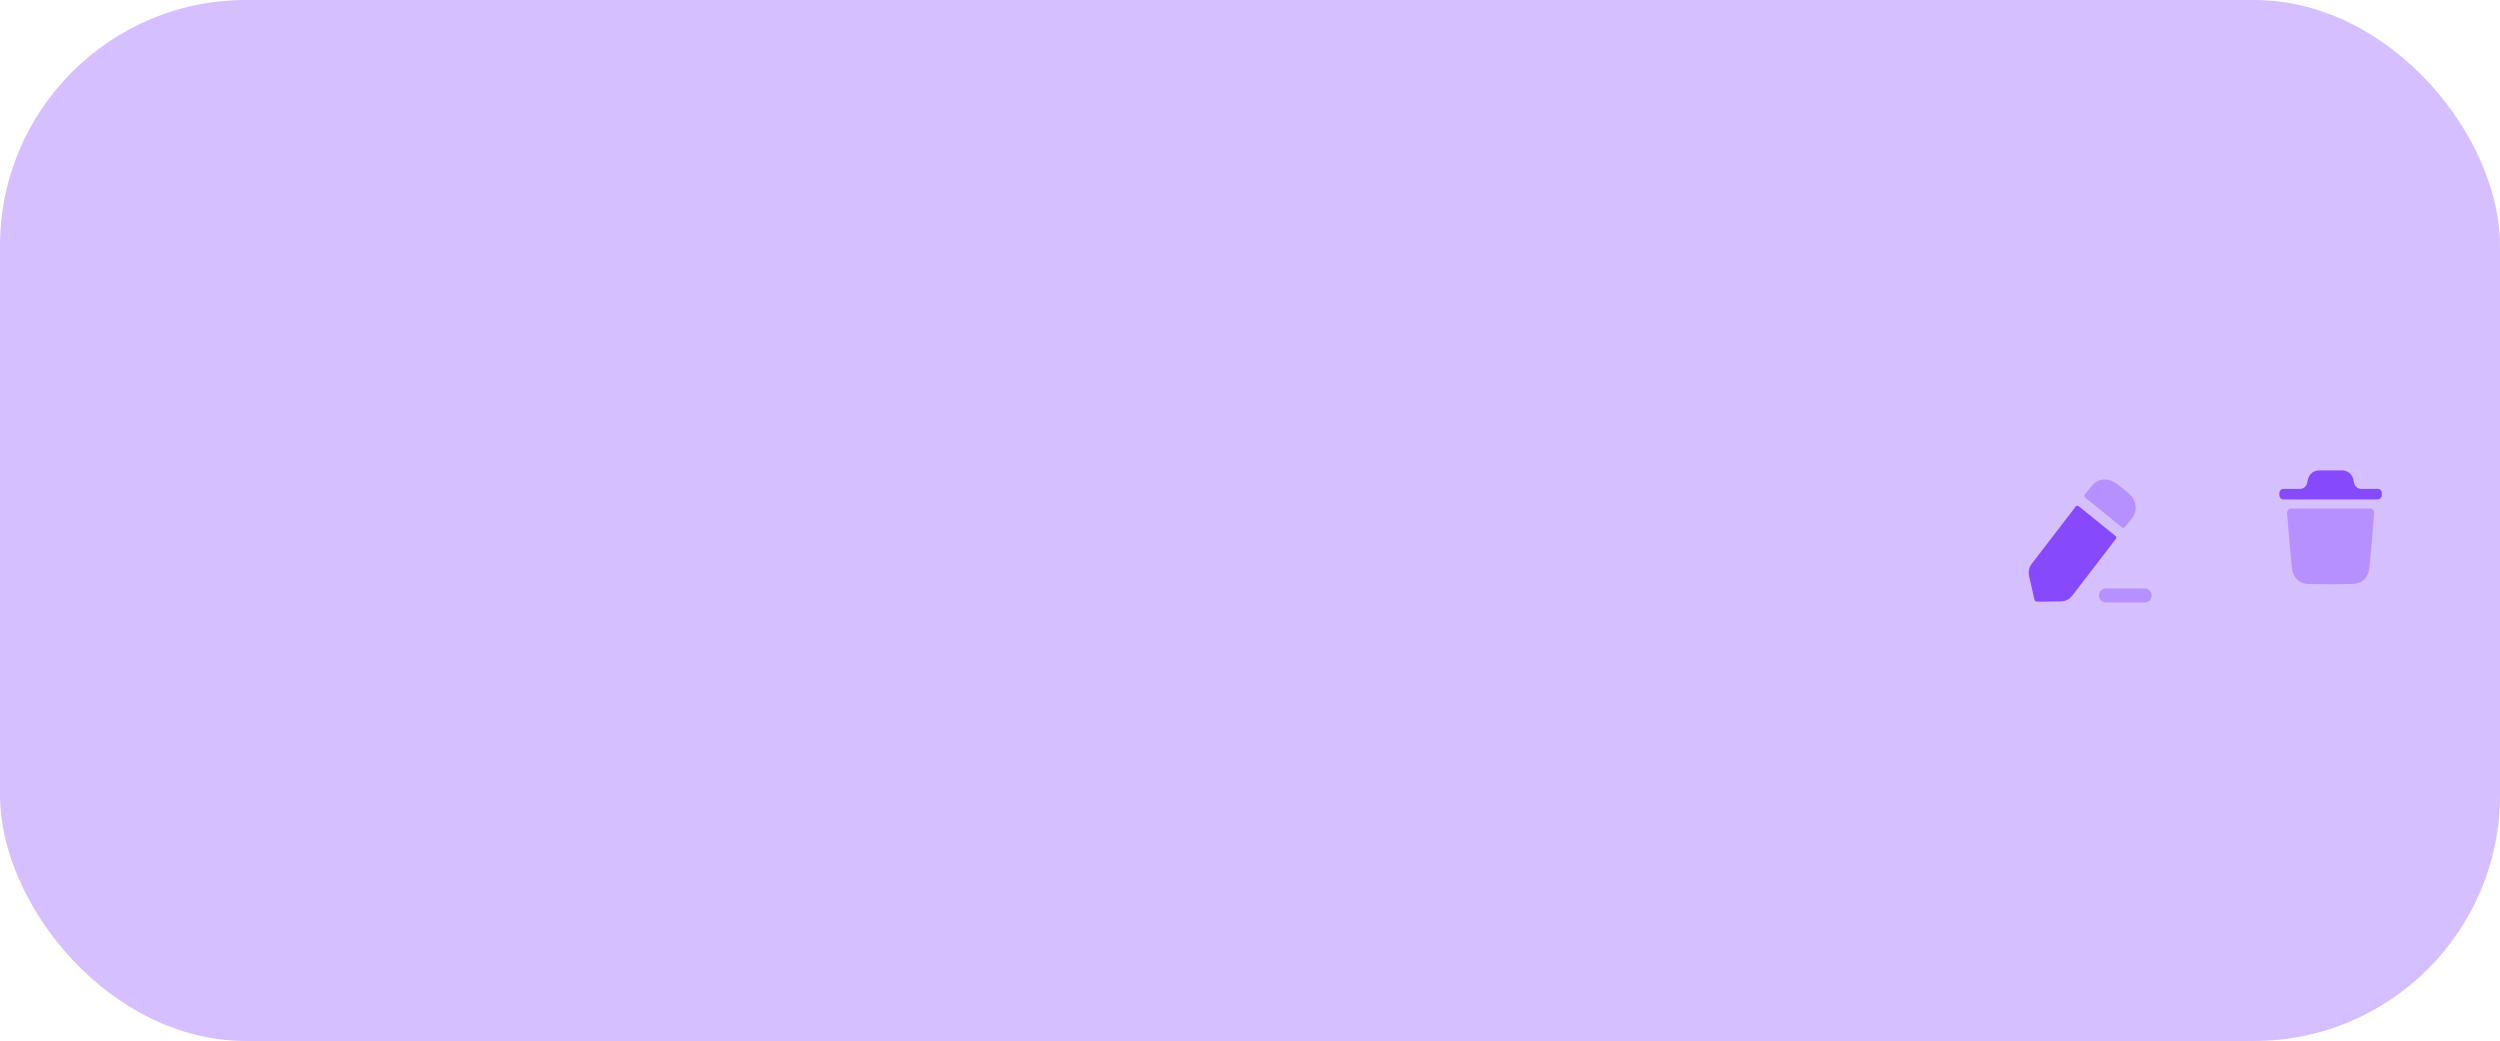 <svg width="305" height="127" viewBox="0 0 305 127" fill="none" xmlns="http://www.w3.org/2000/svg">
<rect width="305" height="127" rx="30" fill="#D6BFFF"/>
<path opacity="0.4" d="M261.66 71.794H256.915C256.452 71.794 256.076 72.177 256.076 72.647C256.076 73.118 256.452 73.5 256.915 73.5H261.66C262.123 73.5 262.5 73.118 262.5 72.647C262.5 72.177 262.123 71.794 261.66 71.794" fill="#864AFC"/>
<path d="M253.591 61.753L258.087 65.387C258.196 65.474 258.214 65.633 258.13 65.744L252.799 72.69C252.464 73.119 251.97 73.362 251.441 73.371L248.531 73.407C248.376 73.409 248.24 73.301 248.205 73.147L247.543 70.272C247.428 69.743 247.543 69.197 247.878 68.775L253.235 61.796C253.322 61.684 253.482 61.664 253.591 61.753" fill="#864AFC"/>
<path opacity="0.4" d="M260.1 63.221L259.234 64.303C259.146 64.413 258.989 64.431 258.881 64.344C257.827 63.491 255.129 61.302 254.38 60.696C254.271 60.606 254.256 60.447 254.344 60.336L255.18 59.297C255.938 58.321 257.261 58.231 258.328 59.083L259.554 60.059C260.056 60.453 260.391 60.973 260.506 61.519C260.638 62.12 260.497 62.711 260.1 63.221" fill="#864AFC"/>
<path opacity="0.4" d="M289.641 62.589C289.641 62.636 289.271 67.317 289.06 69.287C288.927 70.496 288.148 71.23 286.979 71.251C286.081 71.271 285.201 71.278 284.336 71.278C283.417 71.278 282.519 71.271 281.647 71.251C280.517 71.224 279.737 70.476 279.612 69.287C279.394 67.311 279.031 62.636 279.024 62.589C279.017 62.447 279.063 62.311 279.156 62.202C279.248 62.1 279.381 62.039 279.52 62.039H289.152C289.291 62.039 289.416 62.1 289.516 62.202C289.608 62.311 289.655 62.447 289.641 62.589" fill="#864AFC"/>
<path d="M290.583 60.151C290.583 59.865 290.358 59.642 290.088 59.642H288.063C287.652 59.642 287.294 59.349 287.202 58.935L287.088 58.429C286.93 57.817 286.382 57.389 285.767 57.389H282.9C282.279 57.389 281.736 57.817 281.572 58.462L281.466 58.936C281.373 59.349 281.015 59.642 280.604 59.642H278.579C278.308 59.642 278.083 59.865 278.083 60.151V60.414C278.083 60.693 278.308 60.923 278.579 60.923H290.088C290.358 60.923 290.583 60.693 290.583 60.414V60.151Z" fill="#864AFC"/>
</svg>
